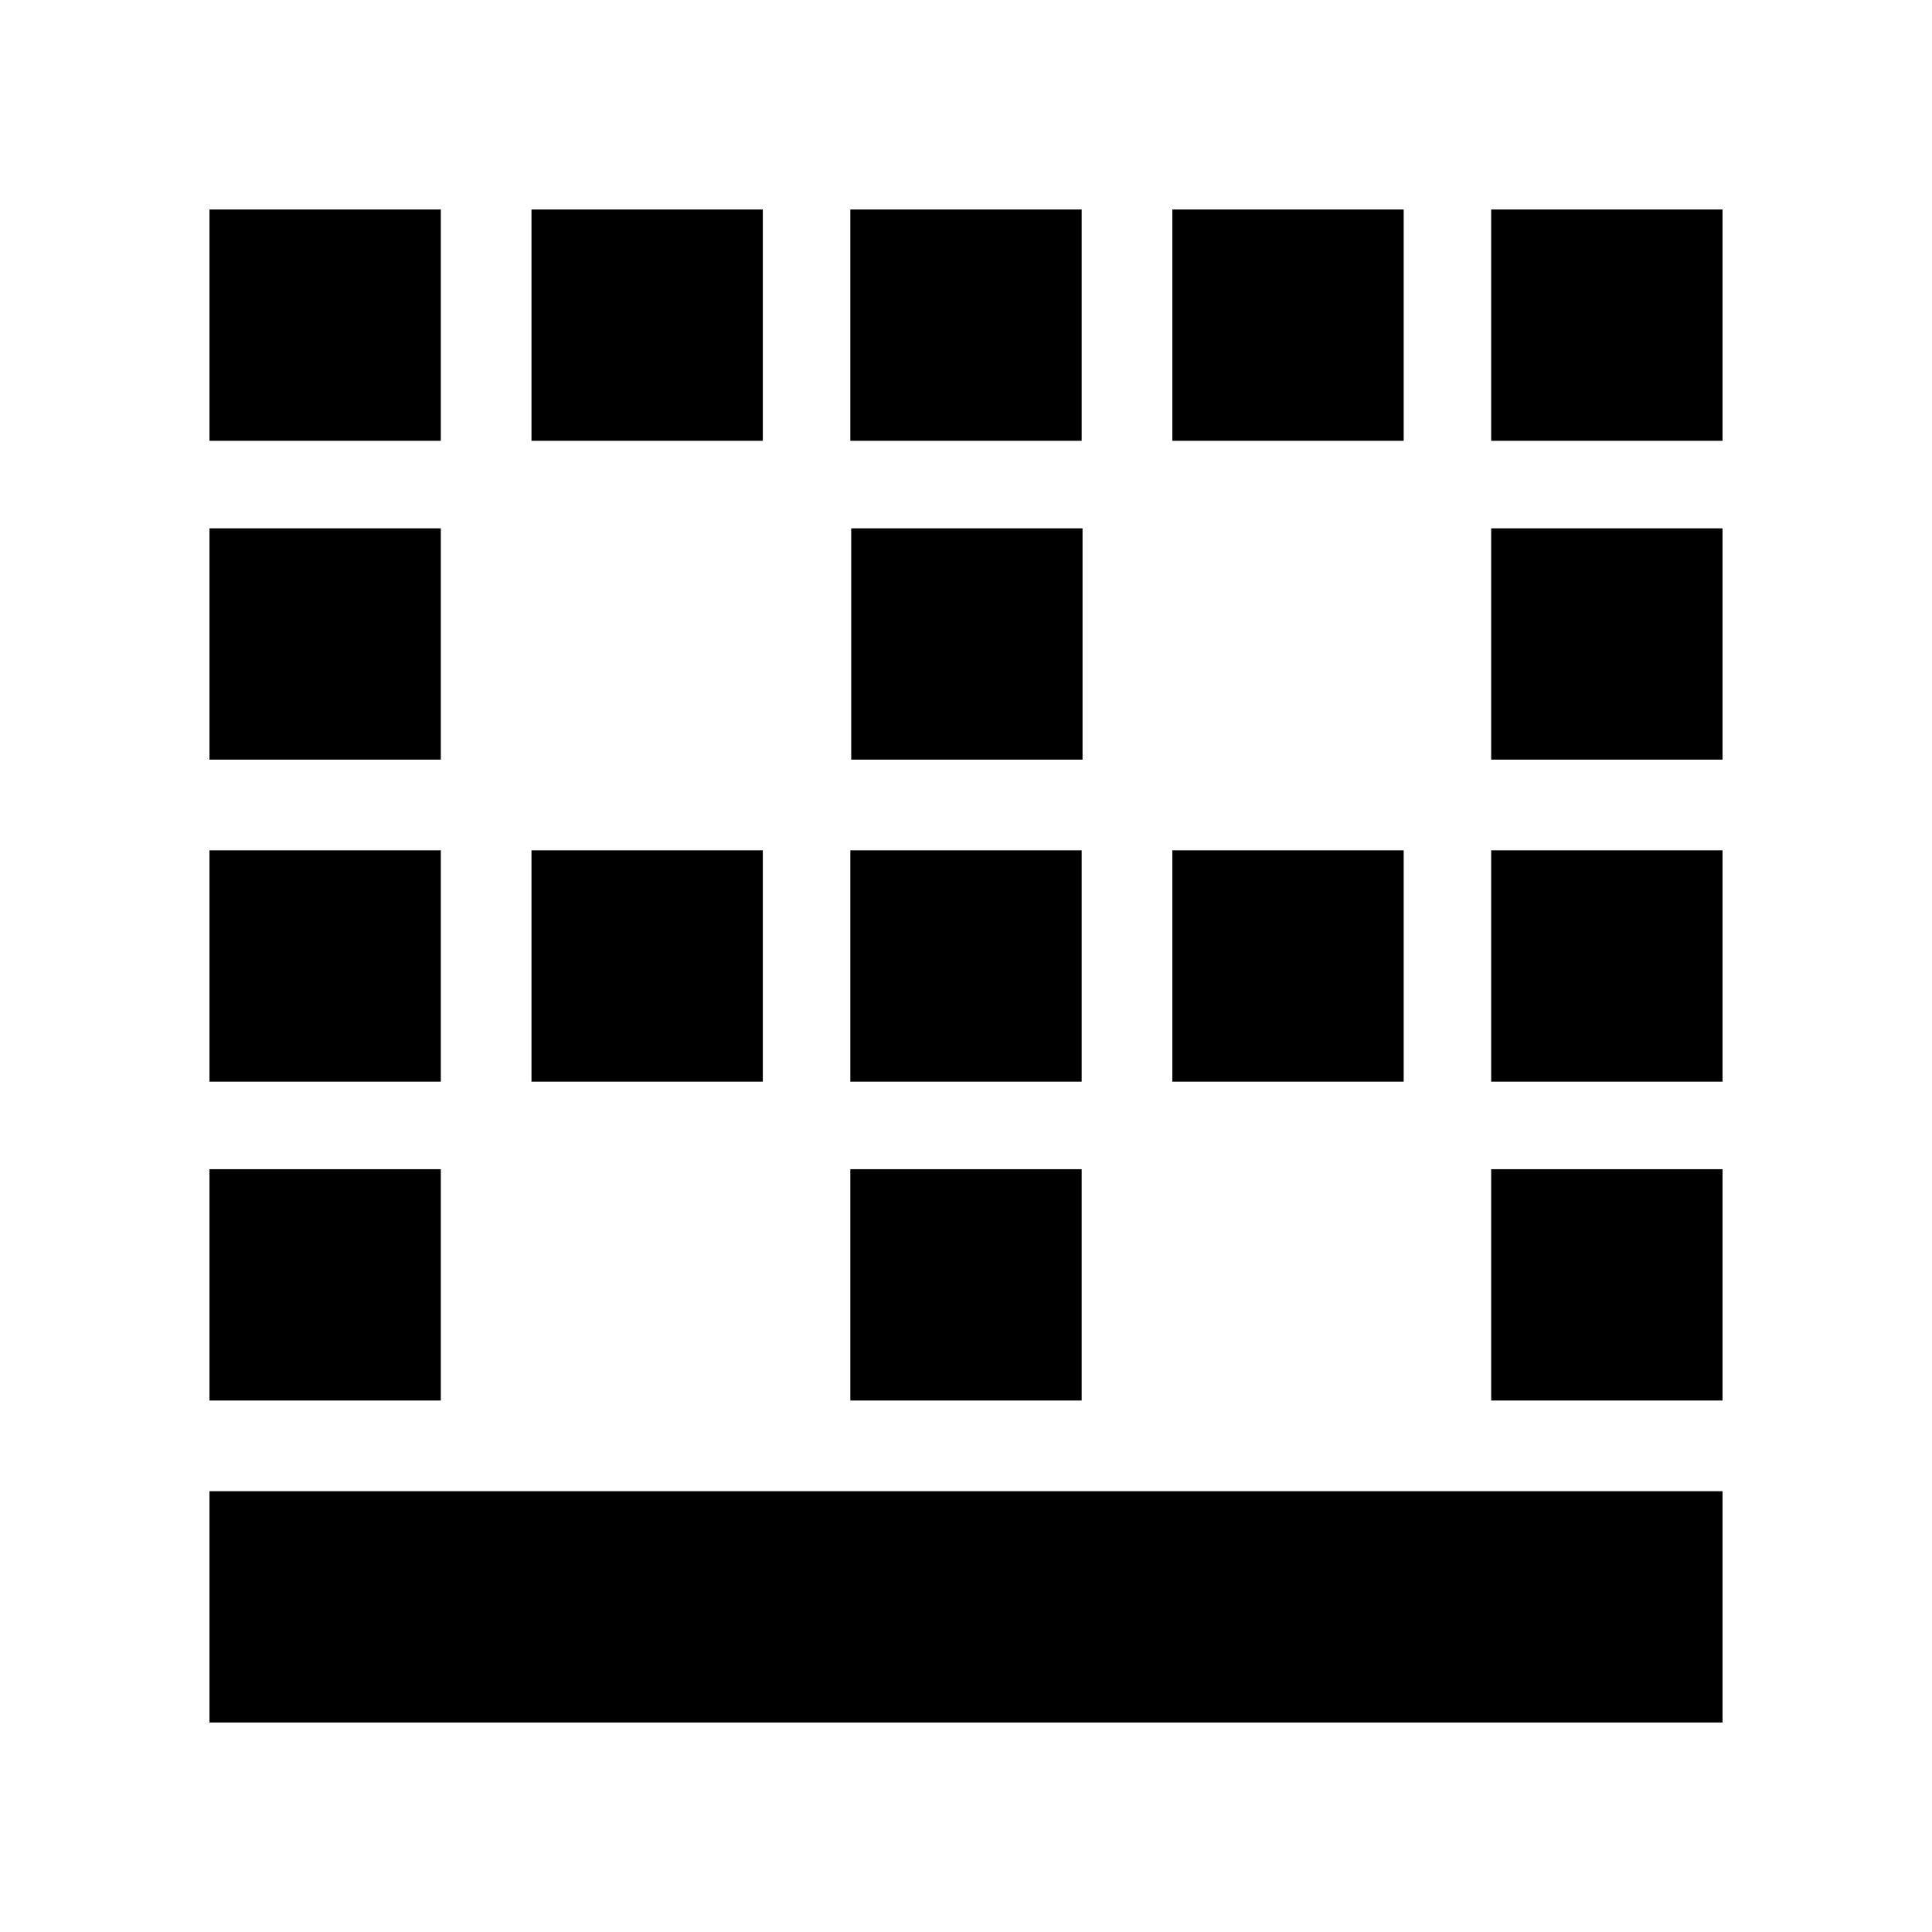 <svg xmlns="http://www.w3.org/2000/svg" height="20" viewBox="0 -960 960 960" width="20"><path d="M104.09-104.09v-114.95h751.82v114.95H104.09Zm0-160v-114.95h114.95v114.95H104.09Zm0-158.43v-114.96h114.95v114.96H104.09Zm0-160v-114.96h114.95v114.96H104.09Zm0-158.44v-114.95h114.95v114.95H104.09Zm160 318.44v-114.96h114.95v114.96H264.09Zm0-318.44v-114.95h114.95v114.95H264.09Zm158.43 476.87v-114.95h114.96v114.95H422.52Zm0-158.43v-114.96h114.96v114.96H422.52Zm.44-160v-114.96h114.95v114.96H422.96Zm-.44-158.44v-114.95h114.96v114.95H422.52Zm160 318.44v-114.96h114.96v114.96H582.52Zm0-318.44v-114.95h114.96v114.95H582.52Zm158.44 476.87v-114.95h114.95v114.95H740.96Zm0-158.43v-114.96h114.95v114.96H740.96Zm0-160v-114.96h114.95v114.96H740.96Zm0-158.44v-114.95h114.95v114.95H740.96Z"/></svg>